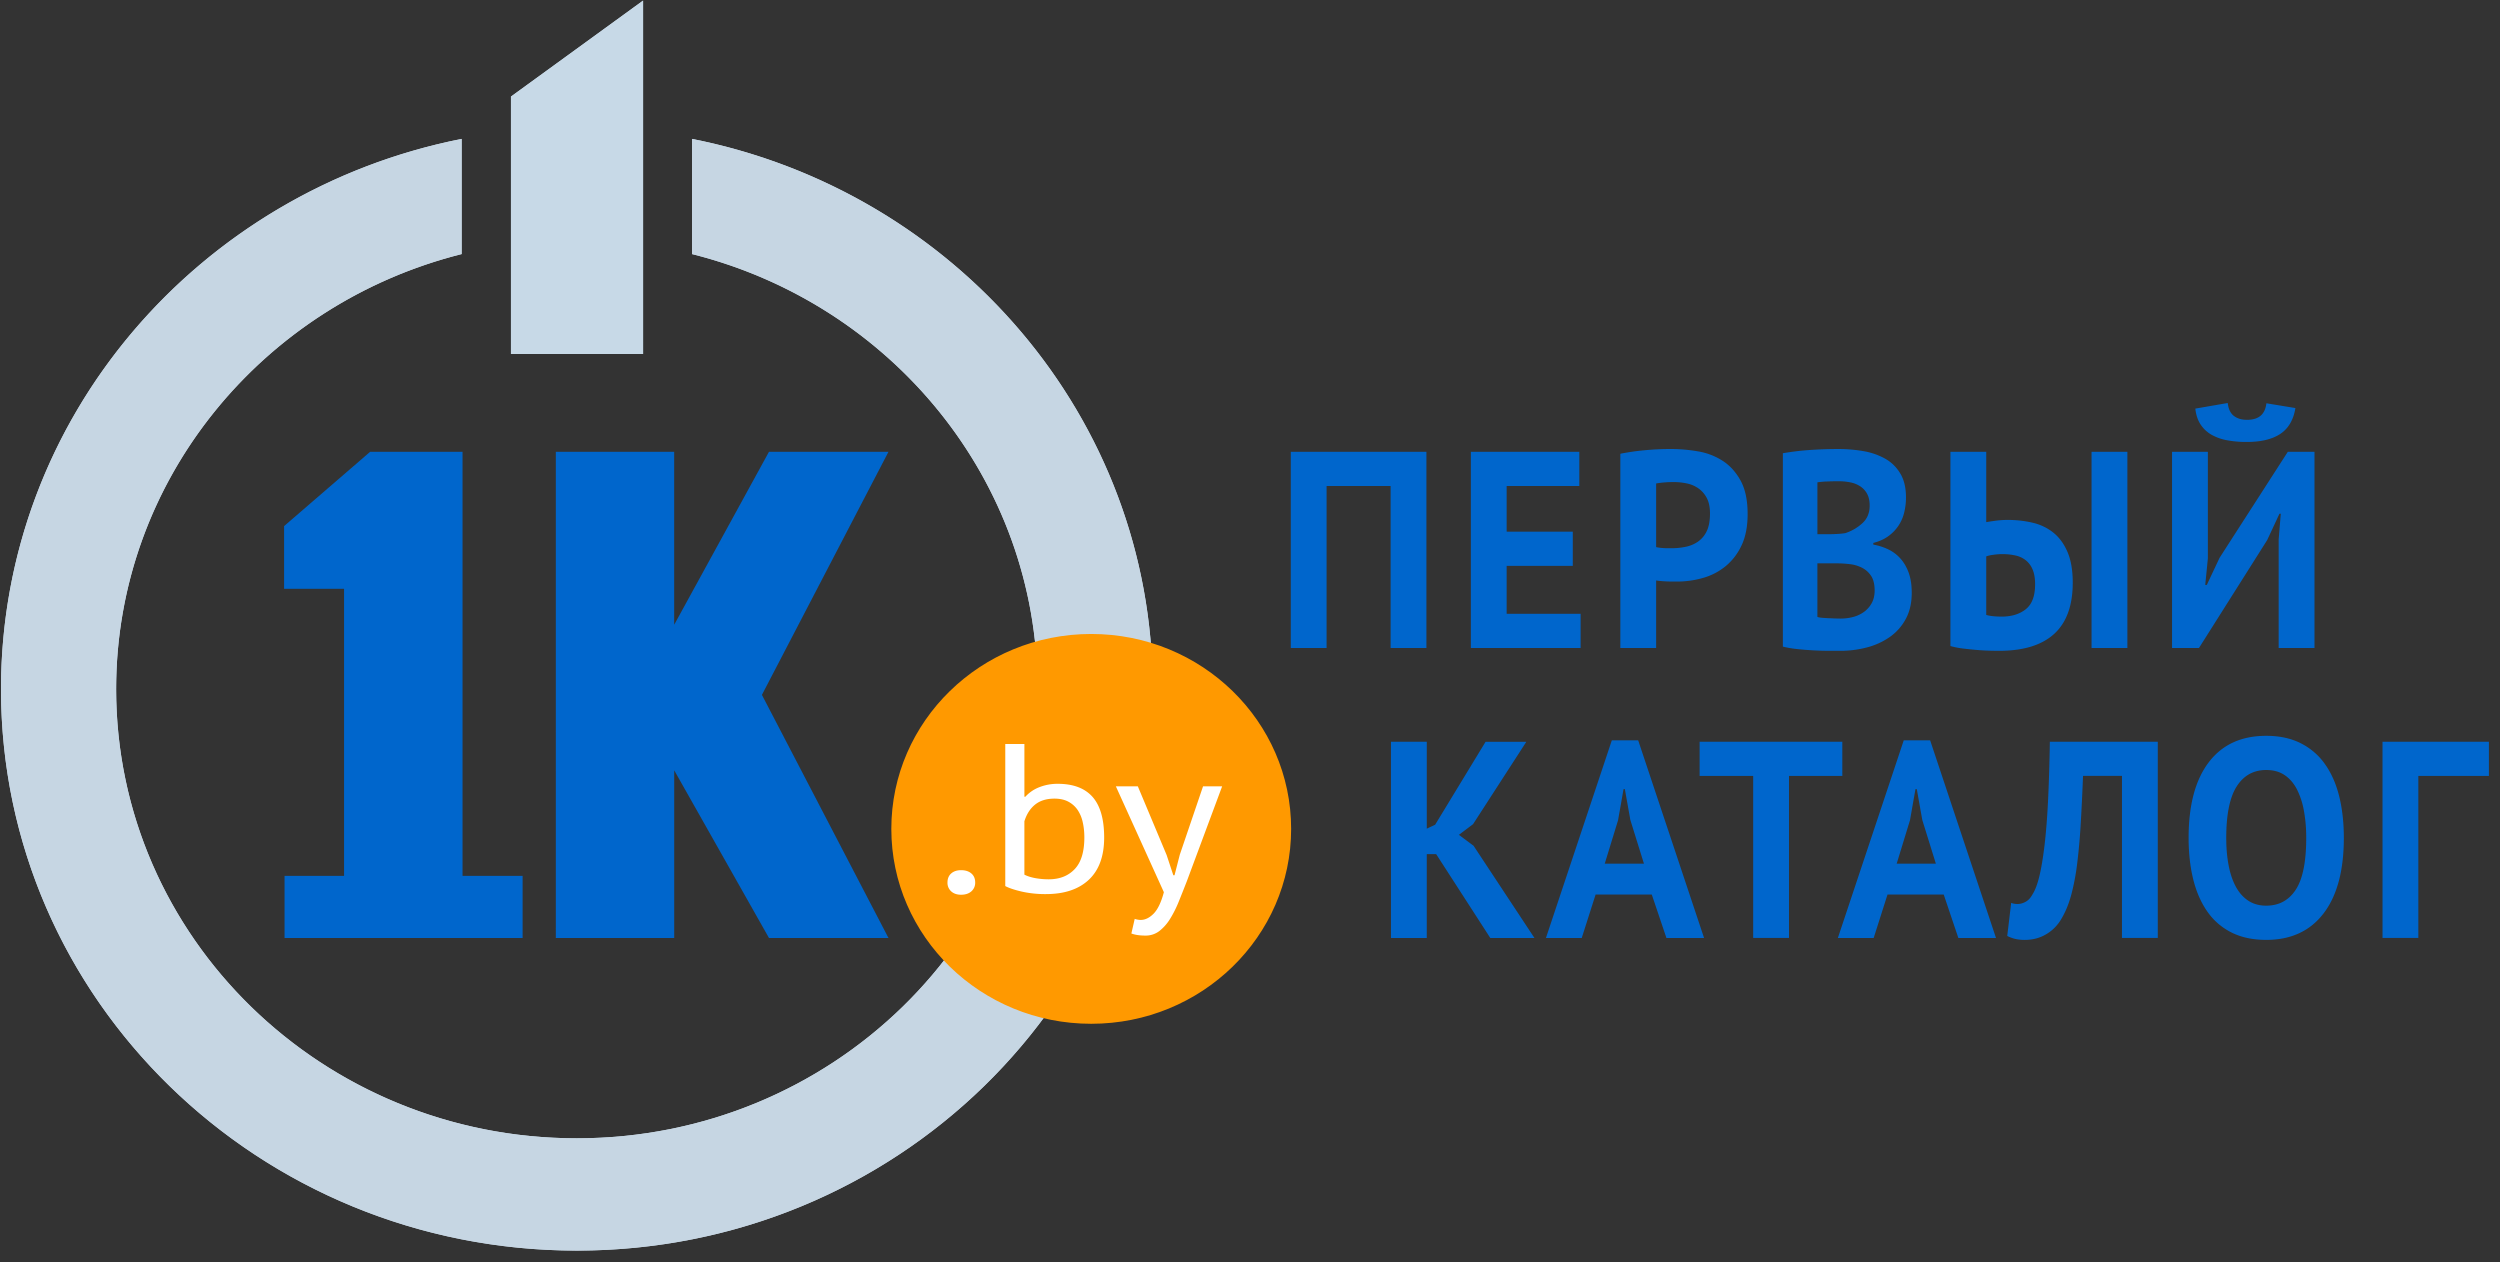 <svg width="200" height="101" fill="none" xmlns="http://www.w3.org/2000/svg"><rect width="100%" height="100%" fill="#333333" stroke="none"/><path d="M55.363 11.113v9.213c15.897 3.991 27.642 18.06 27.642 34.803 0 19.846-16.501 35.935-36.857 35.935-20.355 0-36.855-16.089-36.855-35.935 0-16.743 11.745-30.813 27.64-34.803v-9.213C15.908 15.274.08 33.399.08 55.129c0 24.809 20.627 44.918 46.069 44.918 25.444 0 46.07-20.109 46.07-44.918 0-21.73-15.827-39.855-36.856-44.016z" fill="#C6D6E3"/><path d="M56.174 12.089c9.696 2.141 18.5 7.422 24.88 14.946a43.71 43.71 0 017.605 12.905 43.02 43.02 0 012.752 15.188c0 11.787-4.708 22.869-13.257 31.204-8.549 8.334-19.915 12.925-32.004 12.925-12.088 0-23.453-4.59-32.002-12.925C5.598 77.998.89 66.916.89 55.129c0-5.221.925-10.331 2.752-15.188a43.723 43.723 0 017.605-12.905c6.38-7.524 15.184-12.805 24.88-14.946v7.63C19.817 24.094 8.483 38.567 8.483 55.129c0 20.25 16.898 36.724 37.666 36.724 20.77 0 37.667-16.475 37.667-36.724 0-16.562-11.334-31.035-27.641-35.409v-7.631m-.813-.976v9.213c15.897 3.991 27.642 18.06 27.642 34.803 0 19.846-16.501 35.935-36.857 35.935-20.355 0-36.855-16.089-36.855-35.935 0-16.743 11.745-30.813 27.64-34.803v-9.213C15.908 15.274.08 33.399.08 55.129c0 24.809 20.627 44.918 46.069 44.918 25.444 0 46.07-20.109 46.07-44.918 0-21.73-15.827-39.855-36.856-44.016z" fill="#C6D6E3"/><path d="M51.447 28.32H40.876V7.725L51.447.047V28.32z" fill="#C7D9E7"/><path d="M50.483 1.921v25.457h-8.64V8.198l8.64-6.277zm.964-1.874l-10.571 7.68v20.592h10.571V.047z" fill="#C7D9E7"/><path d="M36.6 70.463V36.54h-6.834l-6.634 5.727v4.442h4.799v23.755h-4.762v4.181h18.234v-4.18H36.6z" fill="#06C"/><path d="M41.809 75.038H22.765v-4.97h4.76V47.102h-4.798v-5.014l6.886-5.945h7.39v33.925h4.806v4.97zm-18.235-.789h17.423v-3.39h-4.804V36.933h-6.275l-6.383 5.51v3.87h4.799v24.544h-4.761v3.391zM44.87 36.54v38.104h8.66V60.09l8.227 14.554h8.662l-9.92-19.053 9.92-19.052h-8.662L53.53 51.557V36.54h-8.66z" fill="#06C"/><path d="M71.078 75.038h-9.56l-7.582-13.413v13.413h-9.471V36.143h9.47V49.98l7.583-13.836h9.56L60.953 55.591l10.125 19.447zm-9.083-.789h7.763l-9.714-18.657.094-.179 9.62-18.479H62l-8.875 16.2v-16.2h-7.85V74.25h7.85V58.557l8.87 15.692z" fill="#06C"/><path d="M87.298 81.508c-8.595 0-15.587-6.818-15.587-15.197 0-8.38 6.992-15.198 15.587-15.198 8.596 0 15.587 6.818 15.587 15.198 0 8.379-6.992 15.197-15.587 15.197z" fill="#F90"/><path d="M87.297 51.507c8.373 0 15.184 6.641 15.184 14.804 0 8.162-6.811 14.802-15.183 14.802s-15.183-6.64-15.183-14.802c0-8.163 6.811-14.804 15.183-14.804zm0-.789c-8.831 0-15.991 6.981-15.991 15.593s7.159 15.592 15.992 15.592c8.832 0 15.993-6.98 15.993-15.592s-7.16-15.593-15.993-15.593z" fill="#F90"/><path d="M111.249 38.879h-5.122V51.84h-2.864V36.143h10.85V51.84h-2.864V38.879zm6.42-2.736h8.677v2.736h-5.813v3.656h5.289v2.735h-5.289v3.834h5.917v2.736h-8.781V36.143zm11.958.157a18.65 18.65 0 011.934-.279c.699-.067 1.4-.1 2.102-.101.725 0 1.453.064 2.185.191a5.21 5.21 0 011.977.762c.584.381 1.062.912 1.432 1.592.368.68.553 1.566.553 2.656 0 .987-.16 1.82-.481 2.5a4.728 4.728 0 01-1.275 1.671 4.994 4.994 0 01-1.81.941 7.536 7.536 0 01-2.101.292h-.334a11.54 11.54 0 01-.973-.045 2.886 2.886 0 01-.344-.045v5.404h-2.865V36.3zm4.265 2.265c-.265 0-.529.01-.793.034a5.976 5.976 0 00-.607.079v5.09c.056.015.14.031.251.045.239.032.48.047.722.045h.26c.377 0 .75-.037 1.119-.112.358-.07.696-.21.994-.415.304-.217.546-.506.701-.841.174-.358.26-.829.26-1.413 0-.493-.082-.9-.25-1.222a2.151 2.151 0 00-.659-.773 2.463 2.463 0 00-.93-.404 5.091 5.091 0 00-1.068-.113zm18.587 1.235c0 .388-.044.777-.135 1.166a3.308 3.308 0 01-.45 1.065c-.217.33-.493.619-.815.853-.334.246-.738.43-1.213.549v.135c.418.075.815.201 1.192.381.376.18.703.426.982.74.279.313.499.695.66 1.143.16.448.239.979.239 1.593 0 .807-.16 1.506-.48 2.096a4.138 4.138 0 01-1.287 1.446 5.695 5.695 0 01-1.829.83 8.31 8.31 0 01-2.112.269h-.91a24.85 24.85 0 01-2.489-.135 8.566 8.566 0 01-1.202-.201V36.257c.266-.045.568-.09.911-.135.341-.045.705-.082 1.096-.112a33.512 33.512 0 012.427-.089c.682 0 1.346.056 1.995.168a5.43 5.43 0 011.735.594c.51.284.917.68 1.224 1.188.309.508.461 1.151.461 1.929zm-6.167 2.937c.194 0 .42-.007.679-.022a5.59 5.59 0 00.638-.066c.51-.166.977-.438 1.368-.798.384-.355.576-.822.576-1.398 0-.385-.069-.703-.209-.954a1.635 1.635 0 00-.554-.599 2.282 2.282 0 00-.784-.311 4.642 4.642 0 00-.92-.089c-.362 0-.697.007-1.003.022a6.26 6.26 0 00-.711.065v4.15h.92zm.94 6.749c.349 0 .688-.044 1.015-.133a2.58 2.58 0 00.866-.411c.252-.186.454-.418.608-.699.152-.282.23-.615.23-1 0-.488-.091-.873-.272-1.154a1.892 1.892 0 00-.71-.655 2.833 2.833 0 00-.984-.3 8.96 8.96 0 00-1.087-.066h-1.526v4.285c.069.029.181.052.335.066.152.015.316.025.492.034l.542.022c.189.008.353.011.491.011zm8.782-13.343h2.865v5.629c.151-.029.397-.067.732-.112a7.33 7.33 0 01.981-.067c.698 0 1.362.076 1.997.225.61.138 1.179.41 1.663.796.473.381.85.896 1.129 1.547.279.651.418 1.469.418 2.455 0 1.825-.494 3.188-1.483 4.093-.991.905-2.461 1.357-4.413 1.357-.195 0-.447-.004-.752-.011a17.098 17.098 0 01-.993-.056 31.49 31.49 0 01-1.098-.112 6.974 6.974 0 01-1.046-.202V36.143zm4.097 13.186c.795 0 1.44-.198 1.935-.594.495-.396.742-1.058.742-1.985 0-.493-.069-.897-.209-1.21a1.828 1.828 0 00-.564-.74 2.058 2.058 0 00-.835-.37 4.955 4.955 0 00-1.737-.045 2.692 2.692 0 00-.564.124v4.686c.151.045.338.079.553.101.216.022.443.033.679.033zm7.193-13.186h2.866V51.84h-2.866V36.143zm14.97 6.997l.168-2.041h-.106l-.982 2.108-5.457 8.633h-2.154V36.143h2.865v8.544l-.209 2.108h.125l1.024-2.175 5.457-8.477h2.133V51.84h-2.865v-8.7h.001zm-4.076-10.899c.055.479.219.823.491 1.032.272.209.622.313 1.055.313.934 0 1.449-.44 1.548-1.323l2.321.382c-.154.941-.554 1.629-1.202 2.063-.649.433-1.545.649-2.687.649a8.406 8.406 0 01-1.567-.134 4.024 4.024 0 01-1.246-.438 2.557 2.557 0 01-.877-.818c-.23-.344-.373-.77-.429-1.278l2.593-.448zm-63.324 36.092h-.752v6.705h-2.865V59.341h2.865v6.952l.669-.313 4.036-6.638h3.261l-4.265 6.593-1.13.852 1.173.875 4.87 7.377h-3.532l-4.33-6.706zm17.249 3.23h-4.495l-1.109 3.475h-2.864l5.27-15.809h2.111l5.27 15.809h-3.012l-1.171-3.475zm-3.764-2.467h3.137l-1.088-3.499-.439-2.466h-.106l-.438 2.489-1.066 3.476zm19.007-7.019h-4.267v12.96h-2.864v-12.96h-4.286v-2.736h11.417v2.736zm8.111 9.486h-4.496l-1.107 3.475h-2.865l5.27-15.809h2.112l5.269 15.809h-3.012l-1.171-3.475zm-3.763-2.467h3.136l-1.087-3.499-.439-2.466h-.106l-.44 2.489-1.064 3.476zm18.024-7.024h-3.116a193.253 193.253 0 01-.187 3.88 48.868 48.868 0 01-.283 3.15 18.5 18.5 0 01-.47 2.478c-.196.718-.446 1.338-.753 1.861a3.484 3.484 0 01-.658.853 3.439 3.439 0 01-.763.538 3.143 3.143 0 01-.785.281 3.72 3.72 0 01-.722.079 3.49 3.49 0 01-.804-.079 2.99 2.99 0 01-.637-.236l.313-2.646c.16.06.33.09.501.089.224 0 .443-.059.66-.179.216-.12.401-.321.554-.605.209-.329.39-.812.543-1.446.153-.636.289-1.447.407-2.433.118-.987.213-2.164.282-3.532.069-1.368.118-2.964.147-4.787h8.635v15.697h-2.864V62.072zm5.331 4.956c0-2.615.536-4.631 1.61-6.043 1.073-1.413 2.606-2.119 4.599-2.119 1.046 0 1.958.194 2.739.583.78.387 1.448.957 1.945 1.659.515.717.898 1.577 1.149 2.579.25 1.002.376 2.115.376 3.341 0 2.616-.54 4.631-1.62 6.043-1.08 1.413-2.611 2.12-4.59 2.12-1.06 0-1.98-.195-2.759-.583a5.155 5.155 0 01-1.935-1.659c-.508-.718-.889-1.577-1.139-2.579-.25-1.002-.375-2.116-.375-3.342zm3.011 0c0 .792.061 1.521.188 2.186.125.666.318 1.237.575 1.716.258.478.589.852.994 1.121.404.27.884.403 1.442.403 1.017 0 1.805-.426 2.363-1.278.557-.851.836-2.234.836-4.148 0-.762-.06-1.472-.179-2.13a6.202 6.202 0 00-.553-1.727c-.251-.493-.579-.878-.983-1.154-.405-.277-.898-.416-1.484-.416-1.018 0-1.805.438-2.363 1.312-.557.875-.836 2.247-.836 4.115zm21.012-4.951h-5.645v12.96h-2.865V59.341h8.51v2.736z" fill="#06C"/><path d="M75.799 70.598c0-.305.098-.545.296-.721.198-.175.462-.263.792-.263.345 0 .618.088.823.263.204.175.305.416.305.721a.9.9 0 01-.305.71c-.204.18-.478.271-.823.271-.33 0-.594-.091-.792-.271a.914.914 0 01-.296-.71zm4.624-11.076h1.529v4.216h.076a2.941 2.941 0 011.117-.762 3.95 3.95 0 011.481-.271c1.235 0 2.161.35 2.781 1.05.616.7.926 1.784.926 3.251 0 1.479-.408 2.603-1.222 3.37-.817.768-1.962 1.152-3.44 1.152a8.533 8.533 0 01-1.94-.203c-.58-.136-1.016-.282-1.309-.44V59.522h.001zm3.936 4.368c-.636 0-1.153.158-1.548.475-.395.317-.68.762-.86 1.337v4.269c.242.125.535.217.879.28.344.062.7.093 1.07.093.866 0 1.557-.271 2.073-.813.517-.542.775-1.39.775-2.541 0-.44-.046-.853-.135-1.236a2.806 2.806 0 00-.42-.982 2.072 2.072 0 00-.736-.643c-.3-.158-.665-.239-1.098-.239zm8.97 4.506l.537 1.625h.096l.421-1.643 1.86-5.47h1.528l-2.829 7.604a126.4 126.4 0 01-.639 1.609 8.98 8.98 0 01-.697 1.389 3.657 3.657 0 01-.86.974 1.79 1.79 0 01-1.108.363c-.459 0-.834-.056-1.128-.168l.267-1.169c.165.056.325.085.48.085.355 0 .699-.167 1.03-.5.331-.333.606-.906.823-1.718l-3.841-8.468h1.758l2.301 5.487z" fill="#fff"/></svg>